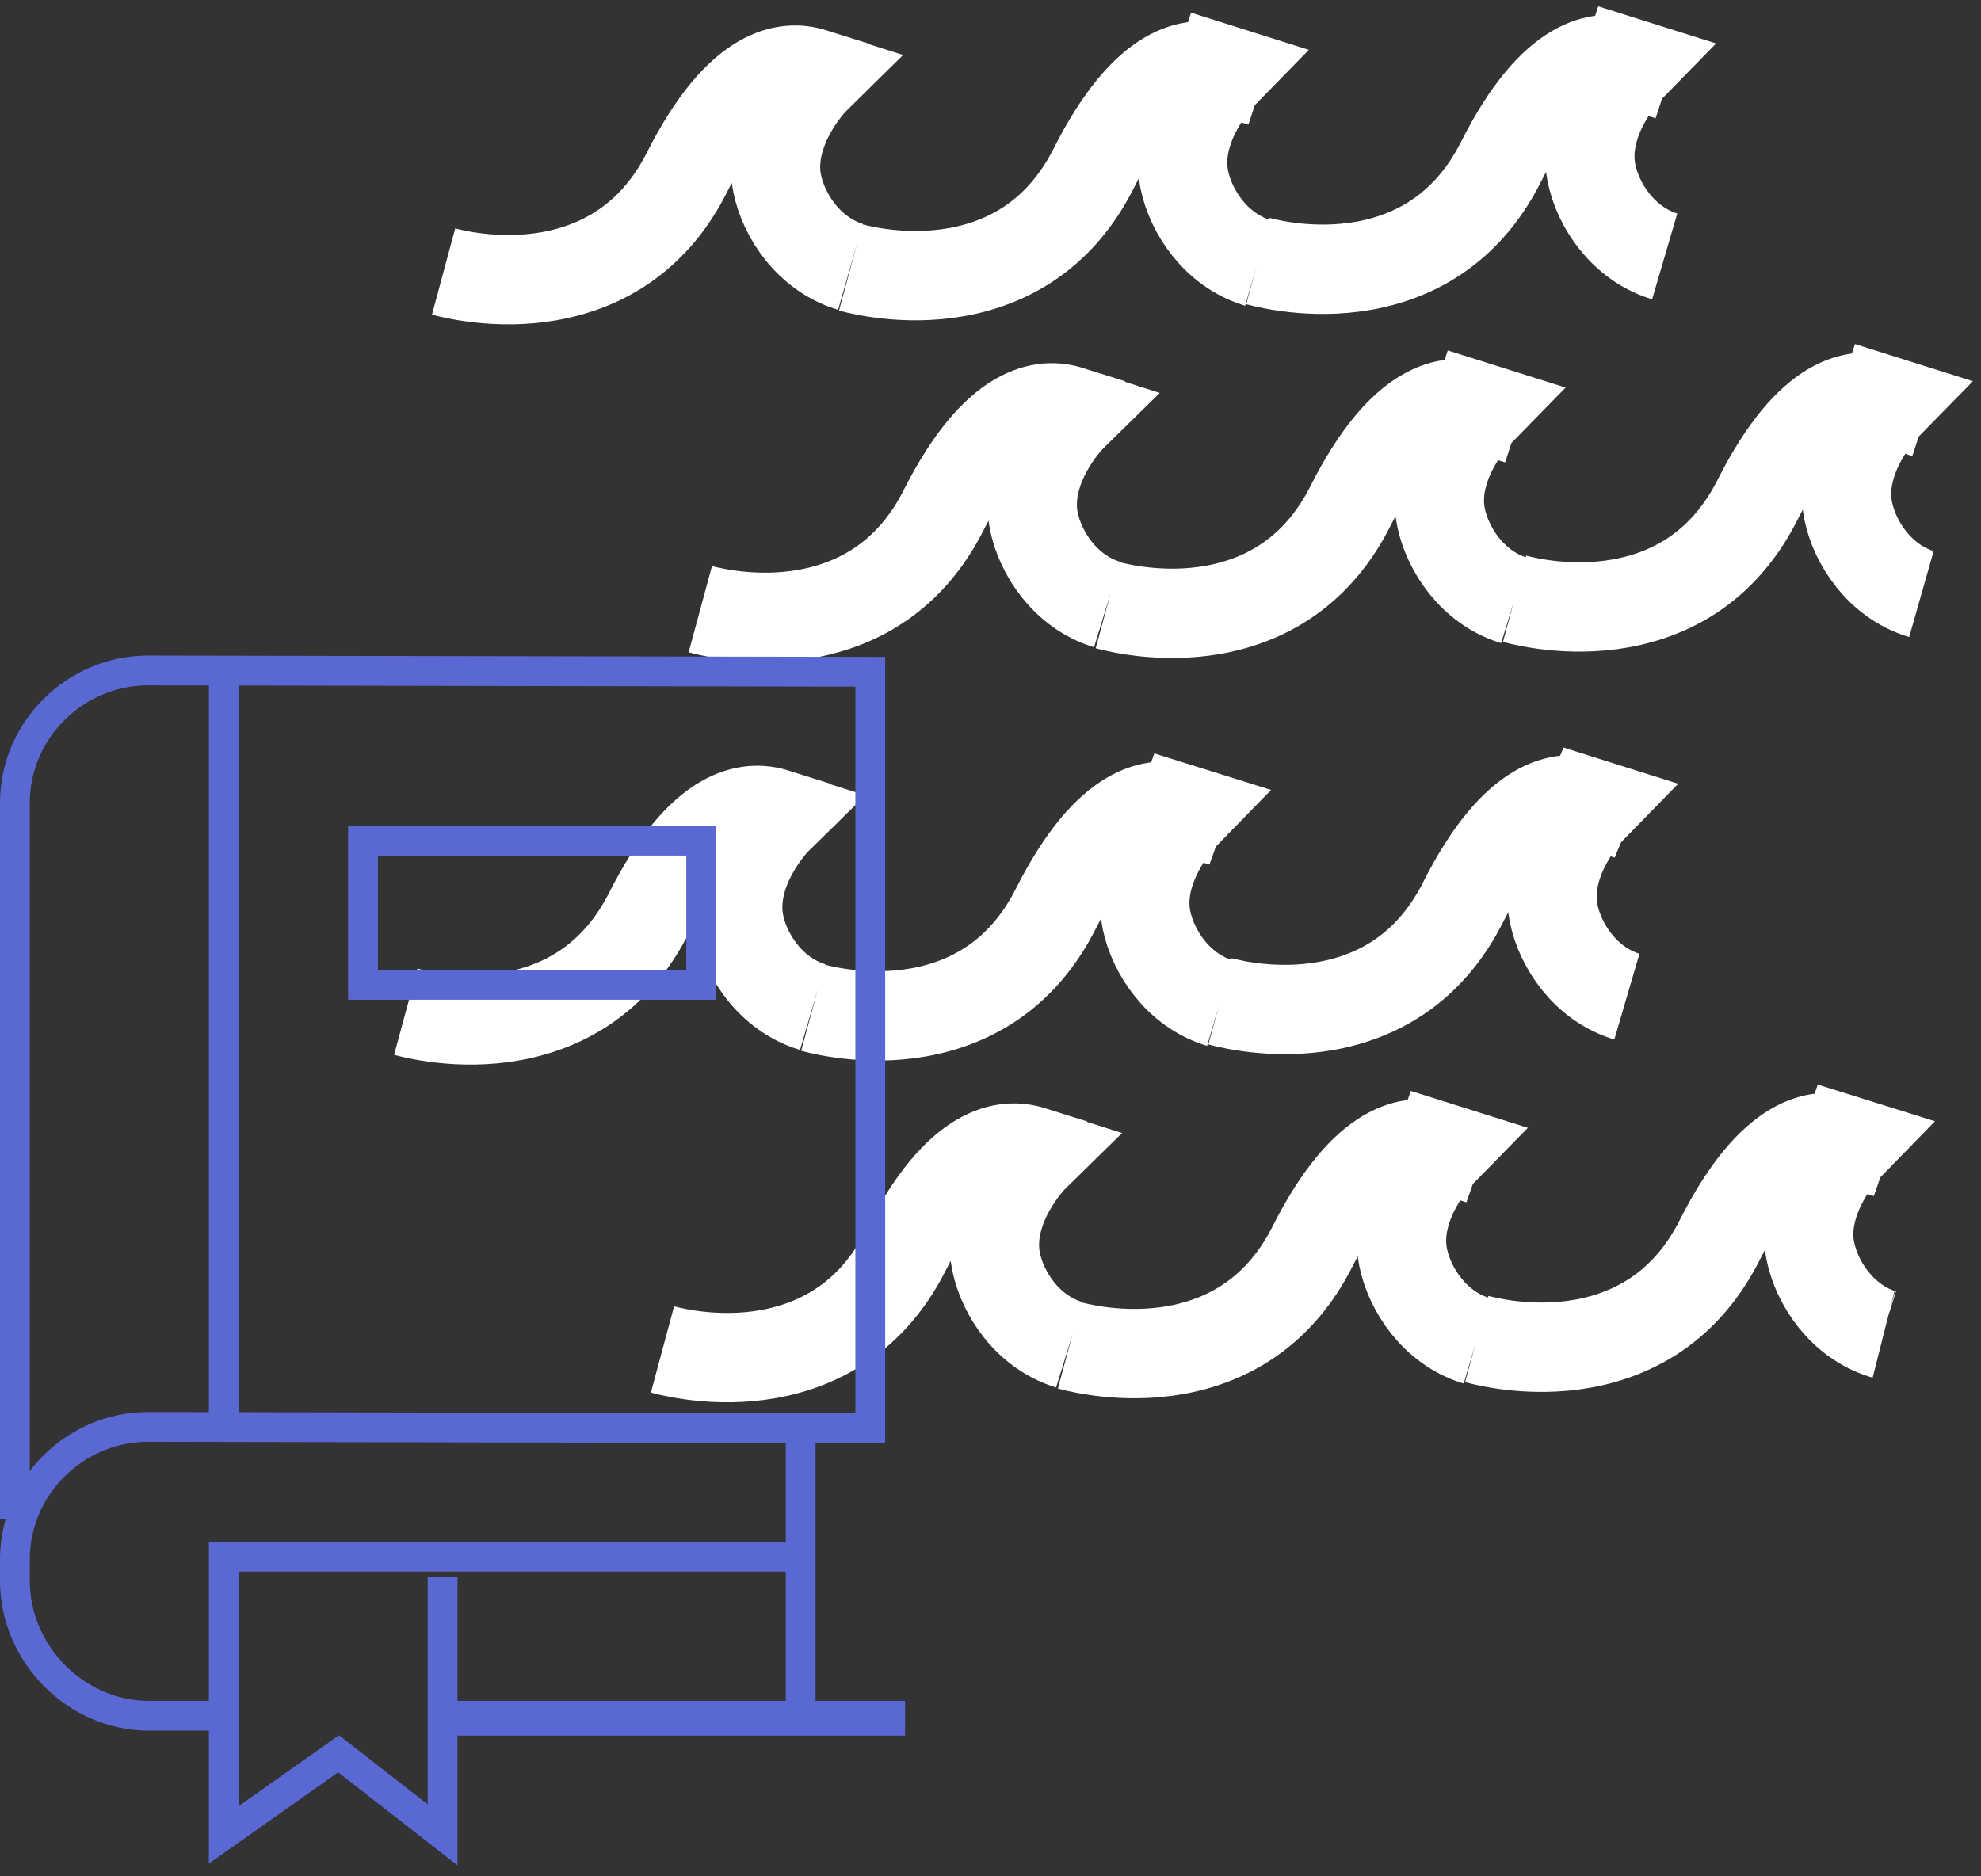 <svg width="133" height="126" viewBox="0 0 133 126" fill="none" xmlns="http://www.w3.org/2000/svg">
<rect x="0" y="0" width="133" height="126" fill="#333333" stroke="none"/>
<path d="M29.782 18.231C30.703 18.479 33.984 19.228 37.568 18.407C41.363 17.537 44.26 15.255 46.107 11.599C49.671 4.548 52.864 4.354 54.594 4.9L54.586 4.928L54.978 5.052L54.645 5.38C54.637 5.388 53.826 6.216 53.118 7.499C52.475 8.666 51.792 10.448 52.179 12.334C52.622 14.49 54.291 17.033 57.025 17.896C57.049 17.903 57.073 17.909 57.097 17.916M57.113 17.959C58.033 18.208 61.314 18.956 64.898 18.136C68.692 17.266 71.572 14.978 73.419 11.323C76.983 4.271 80.158 4.072 81.888 4.618L81.892 4.606L82.32 4.741L81.981 5.088C81.973 5.097 81.158 5.935 80.451 7.219C79.808 8.385 79.122 10.171 79.51 12.058C79.953 14.214 81.621 16.759 84.355 17.622C84.379 17.629 84.402 17.637 84.426 17.644M84.452 17.531C85.372 17.78 88.653 18.528 92.236 17.707C96.031 16.838 98.911 14.55 100.758 10.895C104.321 3.842 107.497 3.643 109.227 4.189L109.231 4.177L109.659 4.312L109.319 4.66C109.312 4.668 108.497 5.506 107.789 6.79C107.146 7.957 106.461 9.743 106.849 11.63C107.292 13.786 108.96 16.331 111.694 17.194C111.717 17.201 111.741 17.208 111.765 17.215M47.017 40.908C47.937 41.157 51.219 41.905 54.803 41.084C58.597 40.215 61.495 37.932 63.342 34.277C66.906 27.225 70.099 27.032 71.829 27.578L71.821 27.605L72.213 27.73L71.88 28.057C71.873 28.065 71.061 28.893 70.353 30.177C69.71 31.344 69.027 33.125 69.414 35.011C69.857 37.167 71.526 39.71 74.26 40.574C74.284 40.581 74.308 40.587 74.331 40.594M74.347 40.637C75.268 40.886 78.549 41.634 82.133 40.813C85.927 39.944 88.807 37.656 90.654 34.001C94.218 26.949 97.393 26.749 99.123 27.296L99.127 27.284L99.555 27.419L99.216 27.766C99.208 27.774 98.393 28.612 97.686 29.896C97.042 31.063 96.357 32.849 96.745 34.736C97.188 36.892 98.856 39.436 101.59 40.299C101.614 40.307 101.638 40.314 101.661 40.321M101.686 40.209C102.607 40.457 105.888 41.206 109.471 40.385C113.266 39.516 116.146 37.228 117.993 33.572C121.556 26.52 124.732 26.321 126.462 26.867L126.466 26.855L126.894 26.99L126.554 27.337C126.547 27.346 125.732 28.184 125.024 29.468C124.381 30.635 123.696 32.421 124.084 34.307C124.526 36.463 126.195 39.008 128.929 39.871C128.952 39.879 128.976 39.886 129 39.893M27.243 67.94C28.163 68.189 31.445 68.937 35.028 68.116C38.823 67.246 41.72 64.964 43.567 61.309C47.131 54.257 50.324 54.063 52.054 54.609L52.046 54.637L52.438 54.761L52.105 55.088C52.098 55.096 51.286 55.925 50.579 57.209C49.935 58.375 49.252 60.157 49.639 62.043C50.082 64.199 51.751 66.742 54.485 67.605C54.509 67.612 54.533 67.618 54.557 67.625M54.573 67.669C55.493 67.918 58.774 68.666 62.357 67.845C66.152 66.976 69.032 64.688 70.879 61.033C74.443 53.981 77.618 53.781 79.348 54.327L79.352 54.316L79.78 54.45L79.441 54.798C79.433 54.806 78.618 55.644 77.911 56.928C77.267 58.095 76.582 59.881 76.97 61.767C77.413 63.924 79.081 66.468 81.815 67.331C81.838 67.339 81.862 67.346 81.886 67.353M81.912 67.24C82.832 67.489 86.113 68.237 89.696 67.416C93.491 66.547 96.371 64.26 98.218 60.604C101.781 53.552 104.958 53.353 106.687 53.899L106.692 53.887L107.119 54.022L106.78 54.369C106.772 54.378 105.958 55.216 105.25 56.5C104.606 57.666 103.922 59.452 104.309 61.339C104.752 63.495 106.42 66.04 109.154 66.903C109.178 66.91 109.202 66.918 109.226 66.925M44.478 90.618C45.398 90.866 48.679 91.615 52.263 90.793C56.058 89.924 58.955 87.642 60.802 83.986C64.366 76.934 67.559 76.741 69.289 77.287L69.281 77.315L69.673 77.439L69.34 77.766C69.333 77.774 68.521 78.603 67.813 79.886C67.17 81.053 66.487 82.835 66.874 84.721C67.317 86.877 68.986 89.42 71.72 90.283C71.744 90.29 71.768 90.296 71.791 90.303M71.807 90.346C72.728 90.595 76.009 91.343 79.592 90.523C83.387 89.653 86.267 87.365 88.114 83.71C91.678 76.658 94.853 76.459 96.583 77.005L96.587 76.993L97.015 77.128L96.675 77.475C96.668 77.484 95.853 78.322 95.145 79.606C94.502 80.772 93.817 82.558 94.205 84.445C94.648 86.601 96.316 89.146 99.05 90.009C99.073 90.016 99.097 90.024 99.121 90.031M99.147 89.918C100.067 90.167 103.348 90.915 106.931 90.094C110.726 89.225 113.606 86.937 115.453 83.282C119.016 76.23 122.192 76.031 123.922 76.577L123.926 76.565L124.354 76.699L124.015 77.047C124.007 77.055 123.193 77.894 122.485 79.177C121.841 80.344 121.156 82.13 121.544 84.017C121.987 86.173 123.655 88.718 126.389 89.581C126.413 89.588 126.437 89.596 126.461 89.602" stroke="white" stroke-width="6" stroke-miterlimit="10"/>
<path d="M60.765 115.551H28.712M29.714 115.217H60.765M1 102.022V53.911C1 49.022 5.05 45.022 9.939 45.022L58.428 45.112V95.91L9.939 95.82C5.049 95.82 1 99.82 1 104.71V106.161C1 111.05 5.091 115.217 9.98 115.217H15.023M29.714 105.868V123.214L22.731 117.771L15.023 123.214V104.533H53.42M53.754 95.852V115.217M15.023 45.102V95.852M24.372 56.453H47.076V66.136H24.372V56.453Z" stroke="#5A68D3" stroke-width="2" stroke-miterlimit="10"/>
</svg>